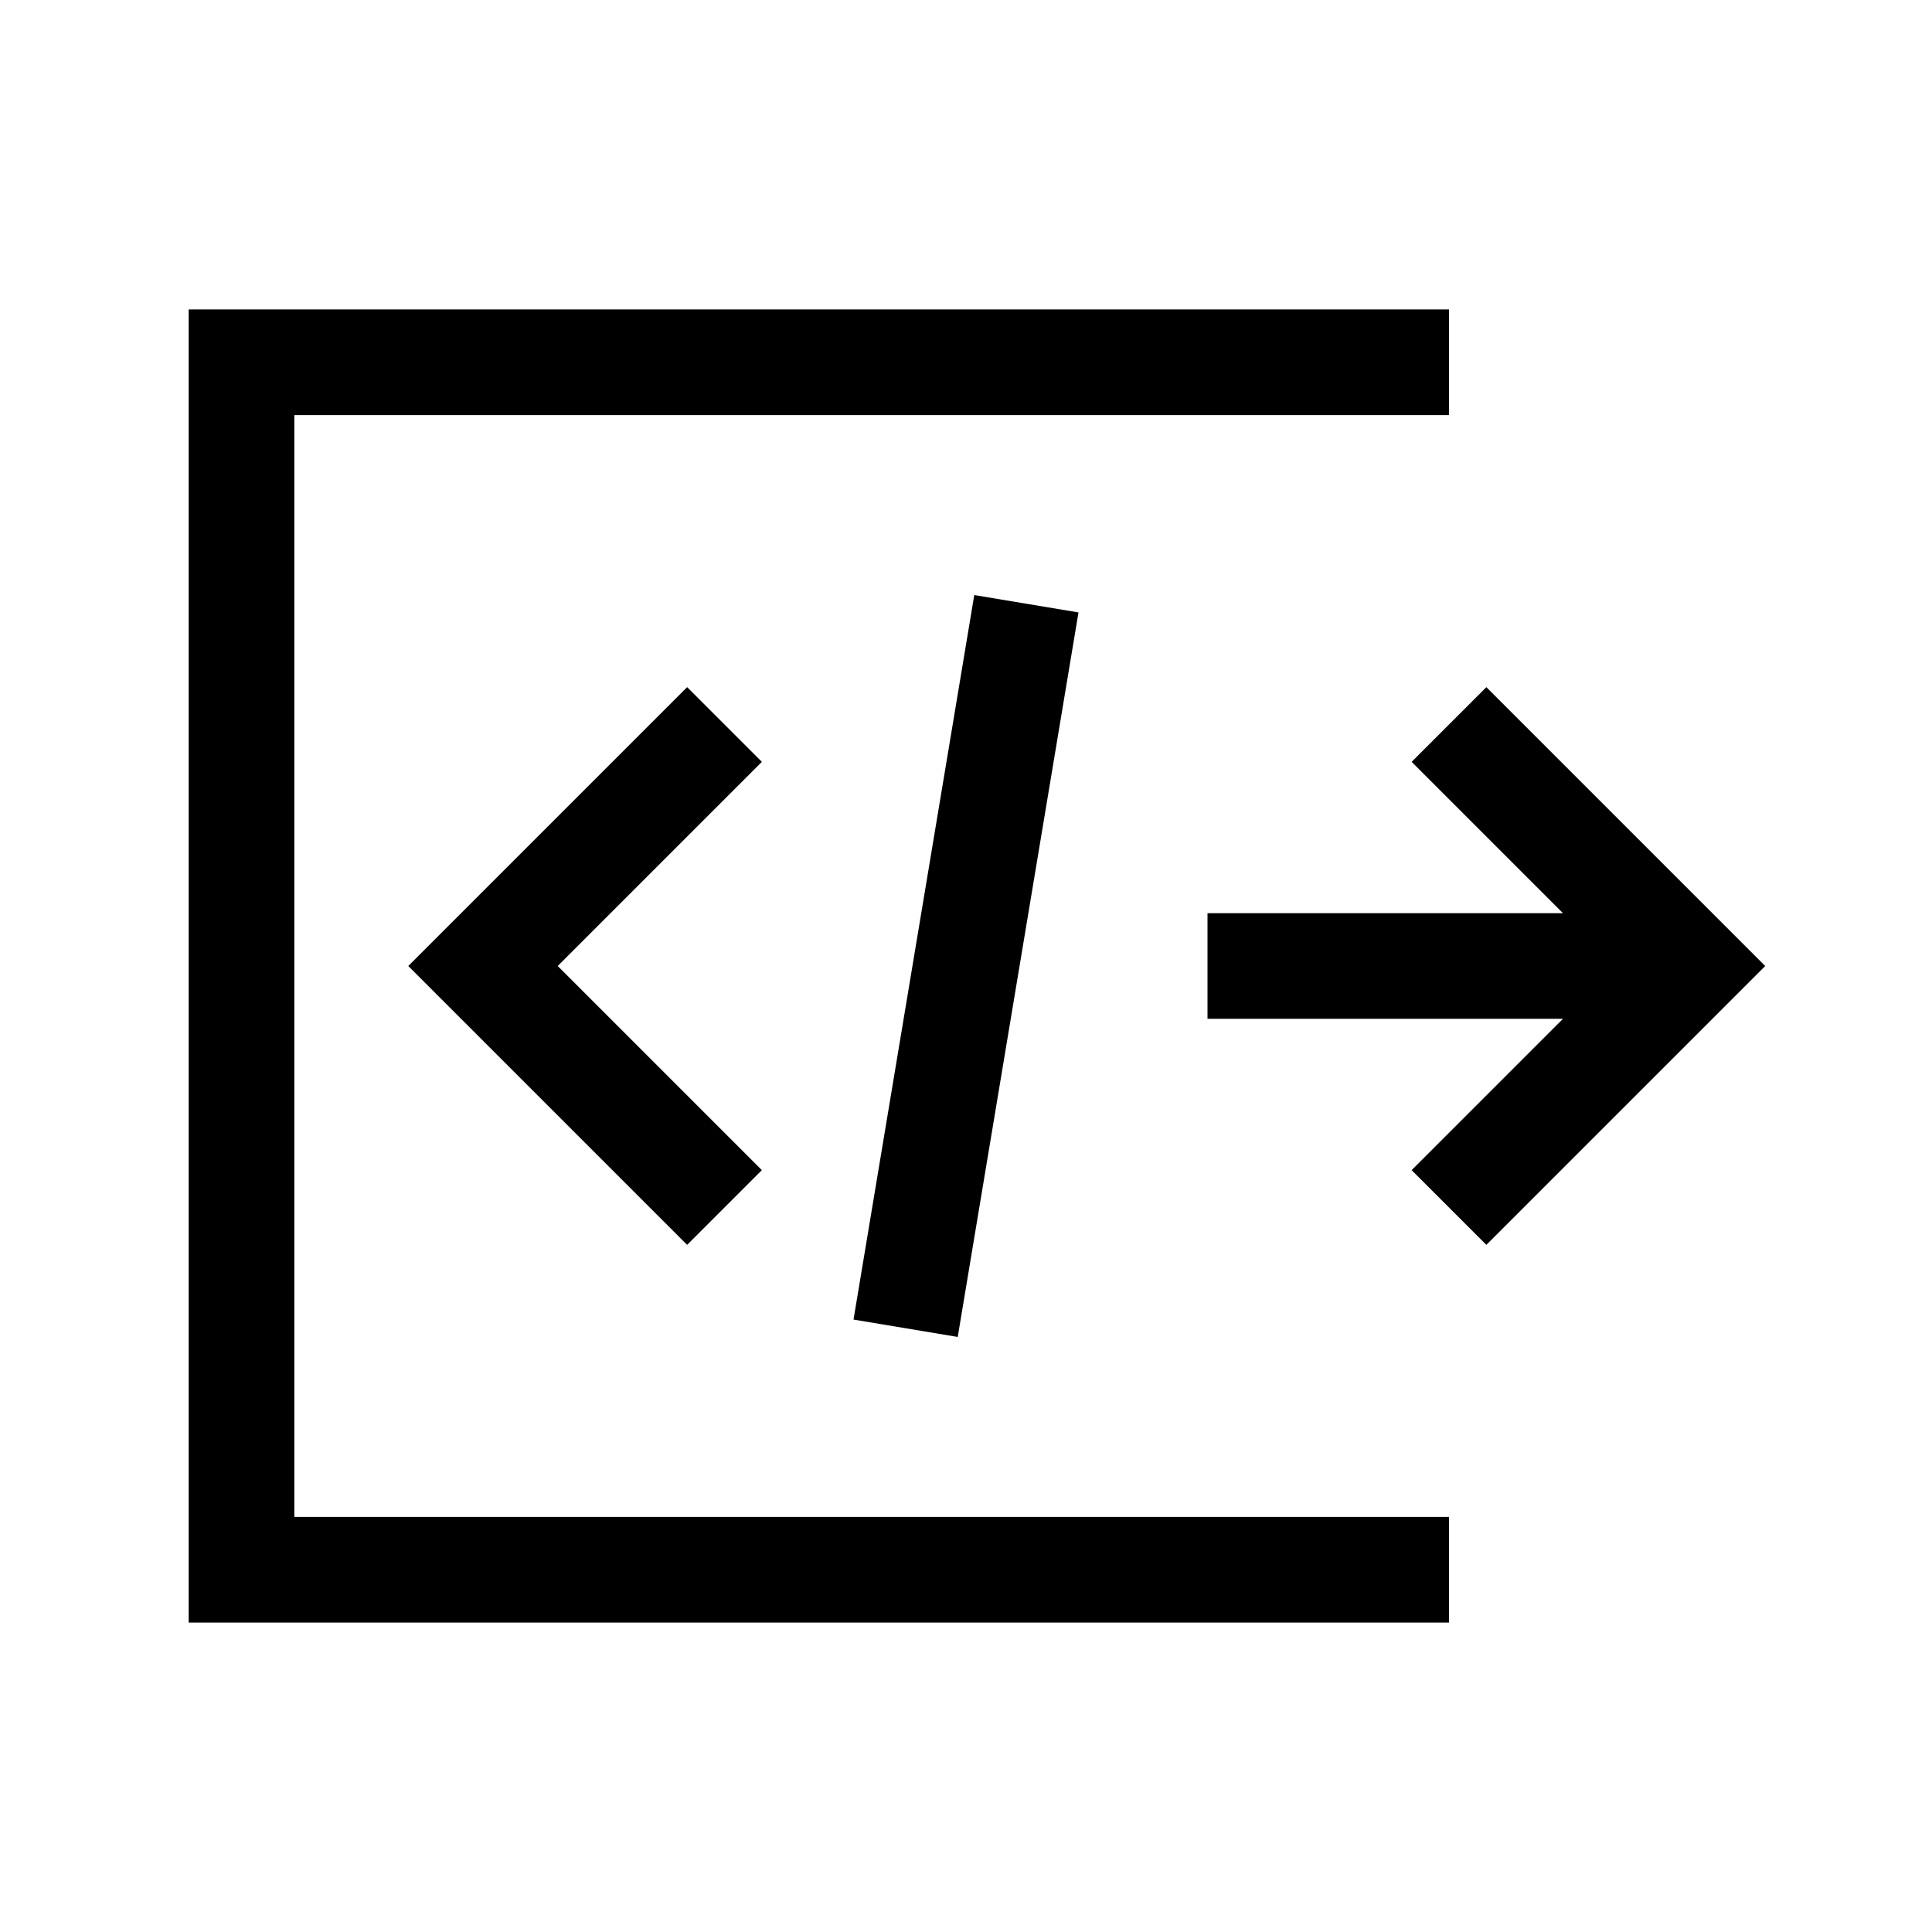 <svg xmlns="http://www.w3.org/2000/svg" viewBox="0 0 512 512">
    <path fill="none" stroke="#000" stroke-width="28" stroke-miterlimit="10" d="M384 416H64V96h320M384 192l64 64-64 64M448 256H320"/>
    <path fill="none" stroke="#000" stroke-width="28" stroke-miterlimit="10" d="M192 320l-64-64 64-64M272 160l-32 192"/>
</svg>